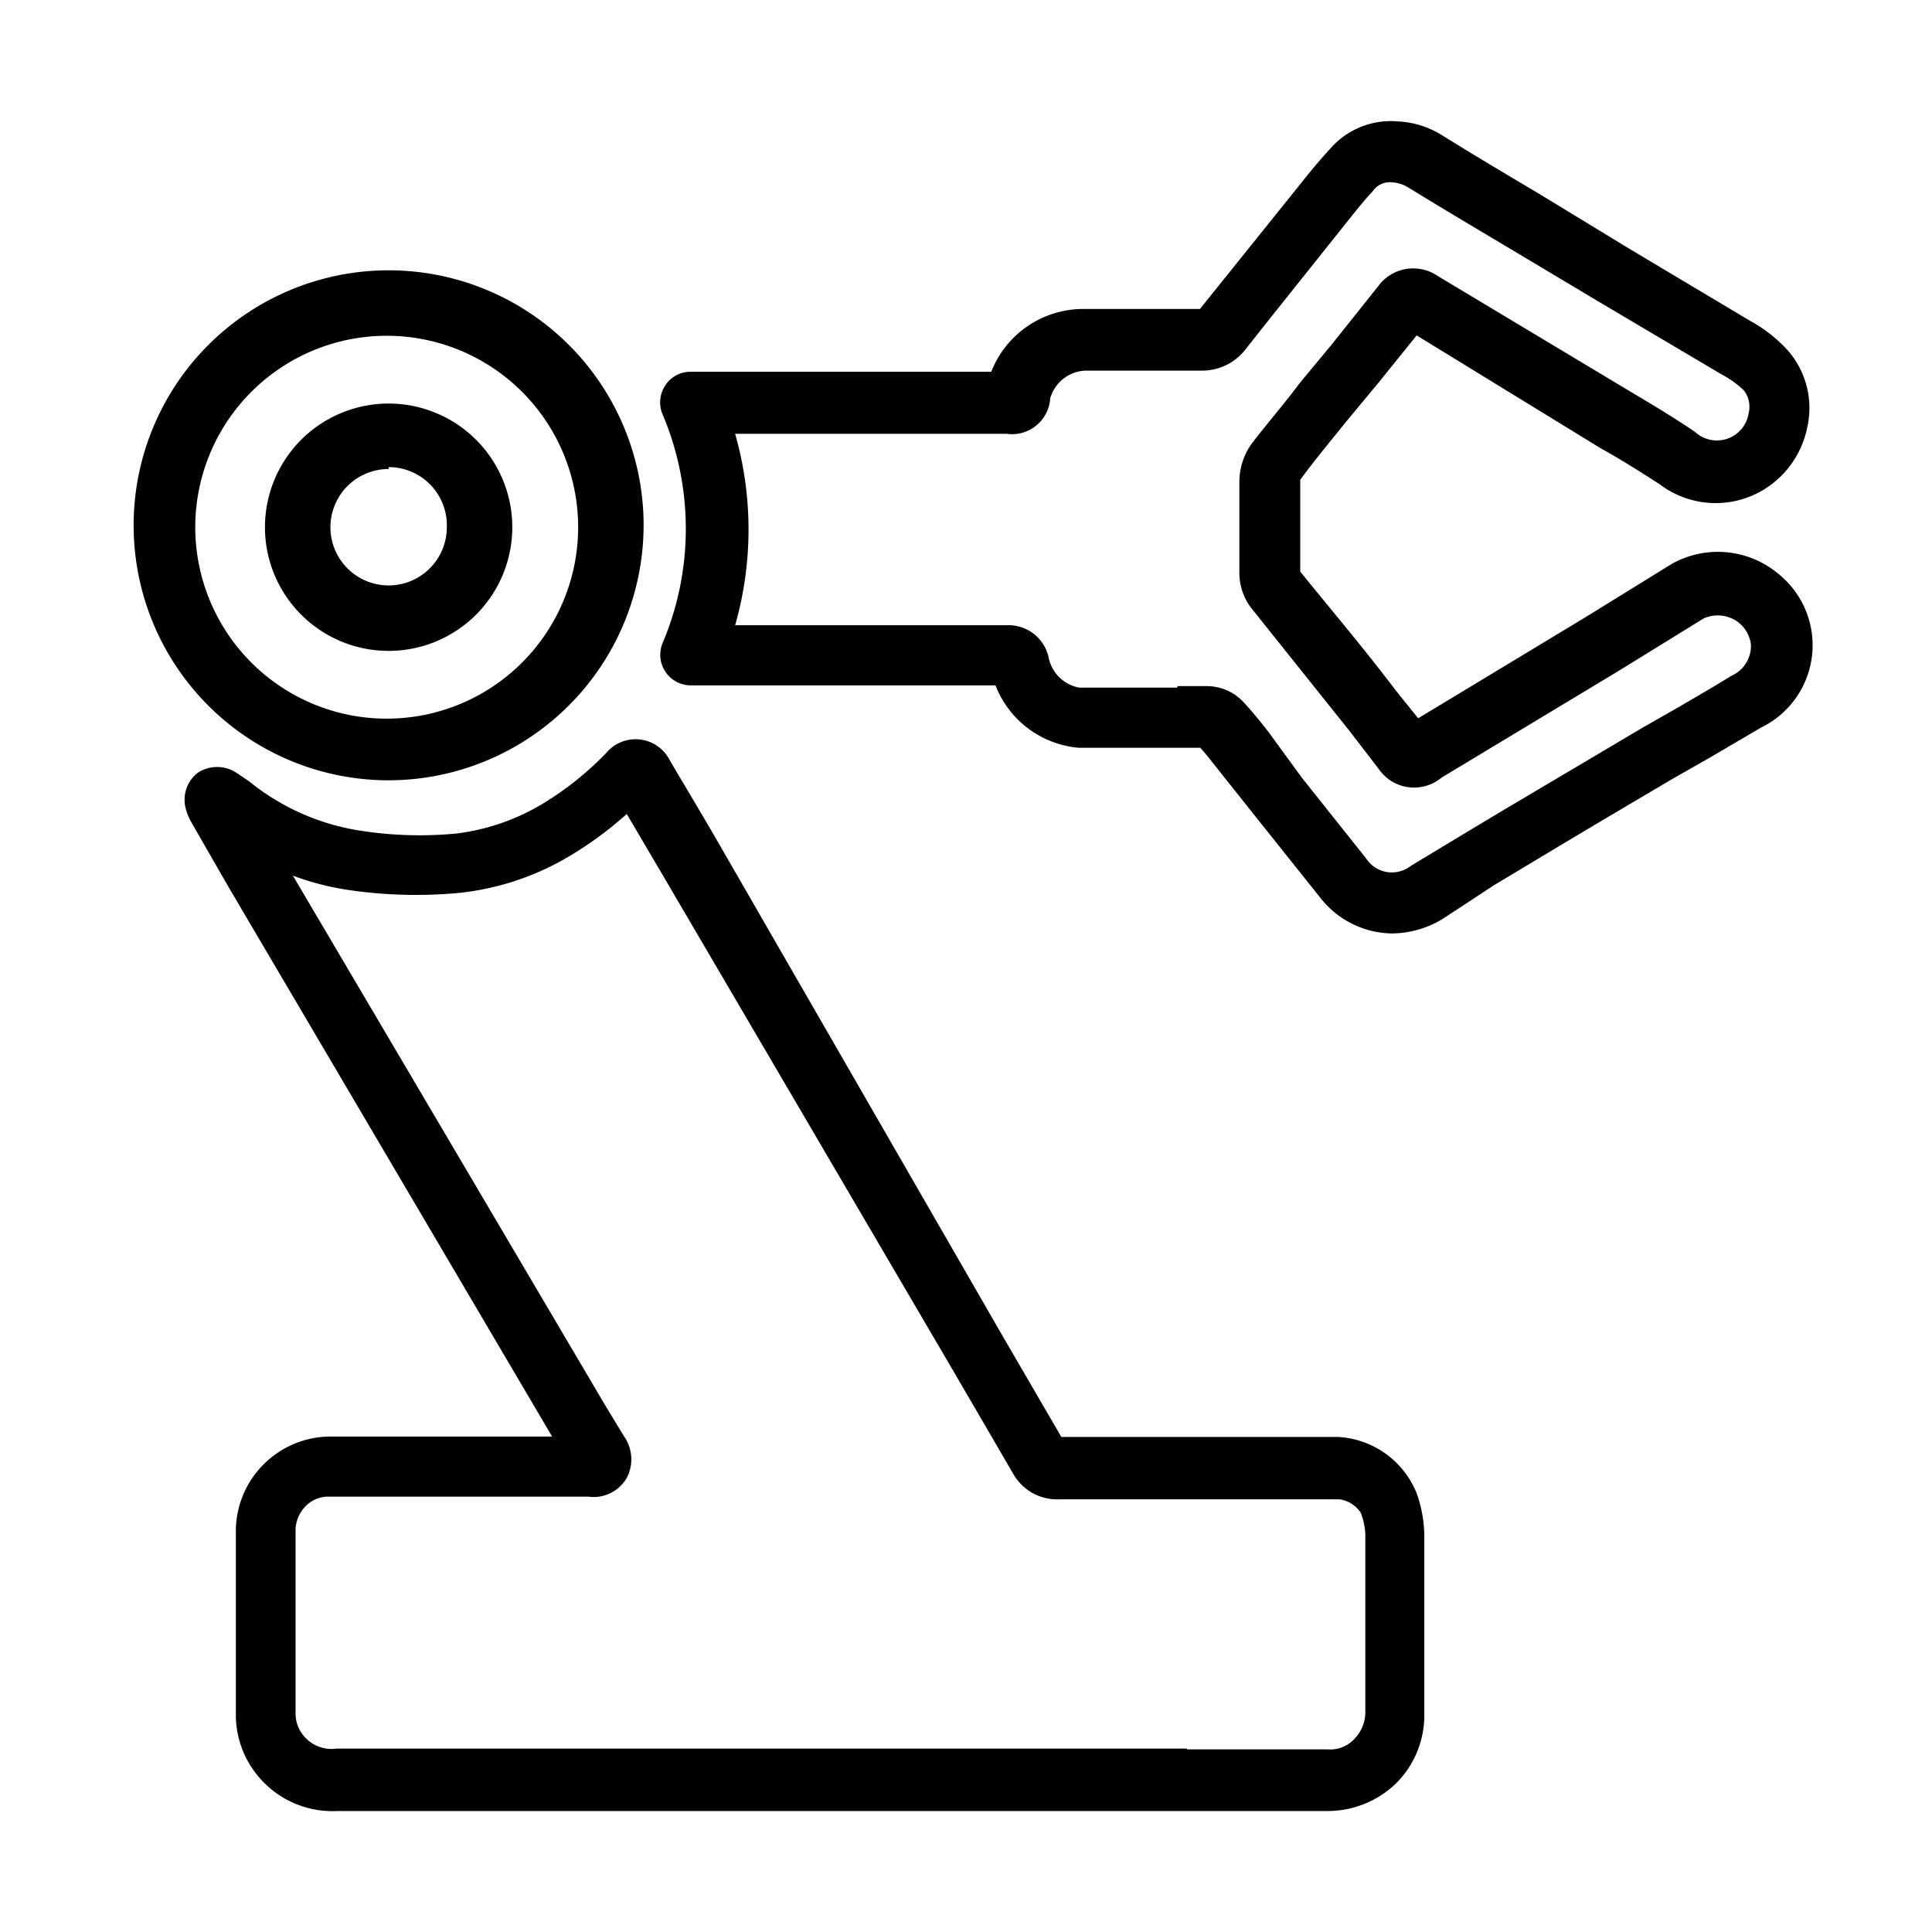 <svg id="a506e9bf-6364-44b3-91da-7878c5fb4110" data-name="Capa 1" xmlns="http://www.w3.org/2000/svg" viewBox="0 0 50.46 50.46"><defs><style>.a2fa223b-4942-4ef2-8146-2c5e6f4607a2{fill:#010101;}</style></defs><title>robotica</title><path class="a2fa223b-4942-4ef2-8146-2c5e6f4607a2" d="M10.15,20.38a6.66,6.66,0,1,1,6.66-6.66A6.67,6.67,0,0,1,10.15,20.38Zm0-11.61a5,5,0,1,0,4.95,5A5,5,0,0,0,10.15,8.77Z"/><path class="a2fa223b-4942-4ef2-8146-2c5e6f4607a2" d="M10.15,17a3.23,3.23,0,1,1,3.23-3.23A3.23,3.23,0,0,1,10.15,17Zm0-4.75a1.52,1.52,0,1,0,1.52,1.52A1.52,1.52,0,0,0,10.15,12.2Z"/><path class="a2fa223b-4942-4ef2-8146-2c5e6f4607a2" d="M34.63,47.3H8.82a2.52,2.52,0,0,1-2-.82,2.5,2.5,0,0,1-.66-1.68V39.93a2.48,2.48,0,0,1,2.42-2.41h5.84L6,23.22,5,21.48a1.34,1.34,0,0,1-.13-.3.89.89,0,0,1,.3-1,.92.92,0,0,1,1,0l.09.06.25.17a6.08,6.08,0,0,0,3,1.3,10,10,0,0,0,2.41.06,5.72,5.72,0,0,0,2.29-.8,8.25,8.25,0,0,0,1.62-1.3,1,1,0,0,1,1.67.2c.42.71.84,1.41,1.25,2.12L26.19,34.9l1.53,2.63h7.22A2.35,2.35,0,0,1,37,39a3.41,3.41,0,0,1,.2,1.09q0,1,0,2.07c0,.86,0,1.72,0,2.58a2.51,2.51,0,0,1-.74,1.84A2.57,2.57,0,0,1,34.63,47.3ZM31,45.69h3.67a.86.86,0,0,0,.71-.28,1,1,0,0,0,.28-.69c0-.88,0-1.75,0-2.62q0-1,0-2a1.77,1.77,0,0,0-.12-.59.8.8,0,0,0-.55-.35q-3.66,0-7.32,0h0a1.32,1.32,0,0,1-1.22-.69l-1.59-2.73L17.27,22.79l-.9-1.53a9.64,9.64,0,0,1-1.43,1.06,7.06,7.06,0,0,1-2.94,1,12.09,12.09,0,0,1-2.79-.06,7.13,7.13,0,0,1-1.56-.39l8.16,13.84.48.79a1.05,1.05,0,0,1,.08,1.1,1,1,0,0,1-1,.49H13.53c-1.65,0-3.31,0-5,0h0a.83.83,0,0,0-.54.24.94.94,0,0,0-.27.58v4.87a.91.91,0,0,0,.26.61.94.94,0,0,0,.81.28H31Zm-16-7.32h0Z"/><path class="a2fa223b-4942-4ef2-8146-2c5e6f4607a2" d="M36.35,24.38a2.42,2.42,0,0,1-1.88-.95l-1.7-2.13-.93-1.17c-.16-.2-.32-.41-.49-.6-.5,0-1,0-1.51,0H28.17A2.57,2.57,0,0,1,26,17.9h0c-.48,0-1,0-1.44,0l-5.06,0H18a.8.8,0,0,1-.7-1.09,7.66,7.66,0,0,0,0-6,.8.8,0,0,1,.08-.75.78.78,0,0,1,.66-.35h7.85a2.58,2.58,0,0,1,2.45-1.64c.65,0,1.31,0,2,0h1L34,4.76c.23-.29.47-.58.72-.85a2.1,2.1,0,0,1,1.78-.74,2.4,2.4,0,0,1,1.16.36c.82.51,1.64,1,2.47,1.49L42.56,6.5l3.15,1.88a3.77,3.77,0,0,1,1,.79,2.29,2.29,0,0,1,.49,2,2.47,2.47,0,0,1-1.34,1.73,2.42,2.42,0,0,1-2.51-.25c-.51-.33-1-.64-1.54-.94L37,8.76,36,10l-.83,1c-.41.51-.82,1-1.21,1.53,0,.82,0,1.61,0,2.4.81,1,1.66,2,2.5,3.11l.58.72,4.37-2.64,2.25-1.39a2.46,2.46,0,0,1,2.79.26A2.39,2.39,0,0,1,46,19l-1.33.78-1,.57c-1.22.72-2.44,1.44-3.65,2.17l-1,.6L37.68,24A2.59,2.59,0,0,1,36.35,24.38Zm-5.6-6.46h.74a1.32,1.32,0,0,1,1,.43c.23.25.44.51.65.78L34,20.31l1.68,2.11a.8.8,0,0,0,1.16.2l1.39-.84,1-.6L42.91,19l1-.57c.44-.26.88-.51,1.31-.78a.85.85,0,0,0,.51-.82.87.87,0,0,0-.36-.6.9.9,0,0,0-.87-.08l-2.27,1.4-4.58,2.76A1.12,1.12,0,0,1,36,20.07l-.77-1-2.55-3.19a1.51,1.51,0,0,1-.31-.9q0-1.22,0-2.43a1.71,1.71,0,0,1,.35-1c.4-.52.82-1,1.23-1.55l.83-1L36,7.47a1.13,1.13,0,0,1,1.49-.3l.18.11,5,3c.54.32,1.07.64,1.6,1a.84.84,0,0,0,1.4-.48.71.71,0,0,0-.12-.6,2.65,2.65,0,0,0-.6-.43L41.74,7.87,39.28,6.4c-.84-.5-1.68-1-2.51-1.51a.91.91,0,0,0-.43-.13.54.54,0,0,0-.49.24c-.23.24-.43.5-.64.76-.9,1.13-1.8,2.25-2.7,3.39a1.43,1.43,0,0,1-1.12.53h-1c-.69,0-1.37,0-2.05,0a1,1,0,0,0-.91.72,1,1,0,0,1-1.14.93H19.2a9.1,9.1,0,0,1,0,5h.26l5,0H26.3a1.07,1.07,0,0,1,1.09.85,1,1,0,0,0,.8.78h2.56Zm.73,1.61Z"/></svg>